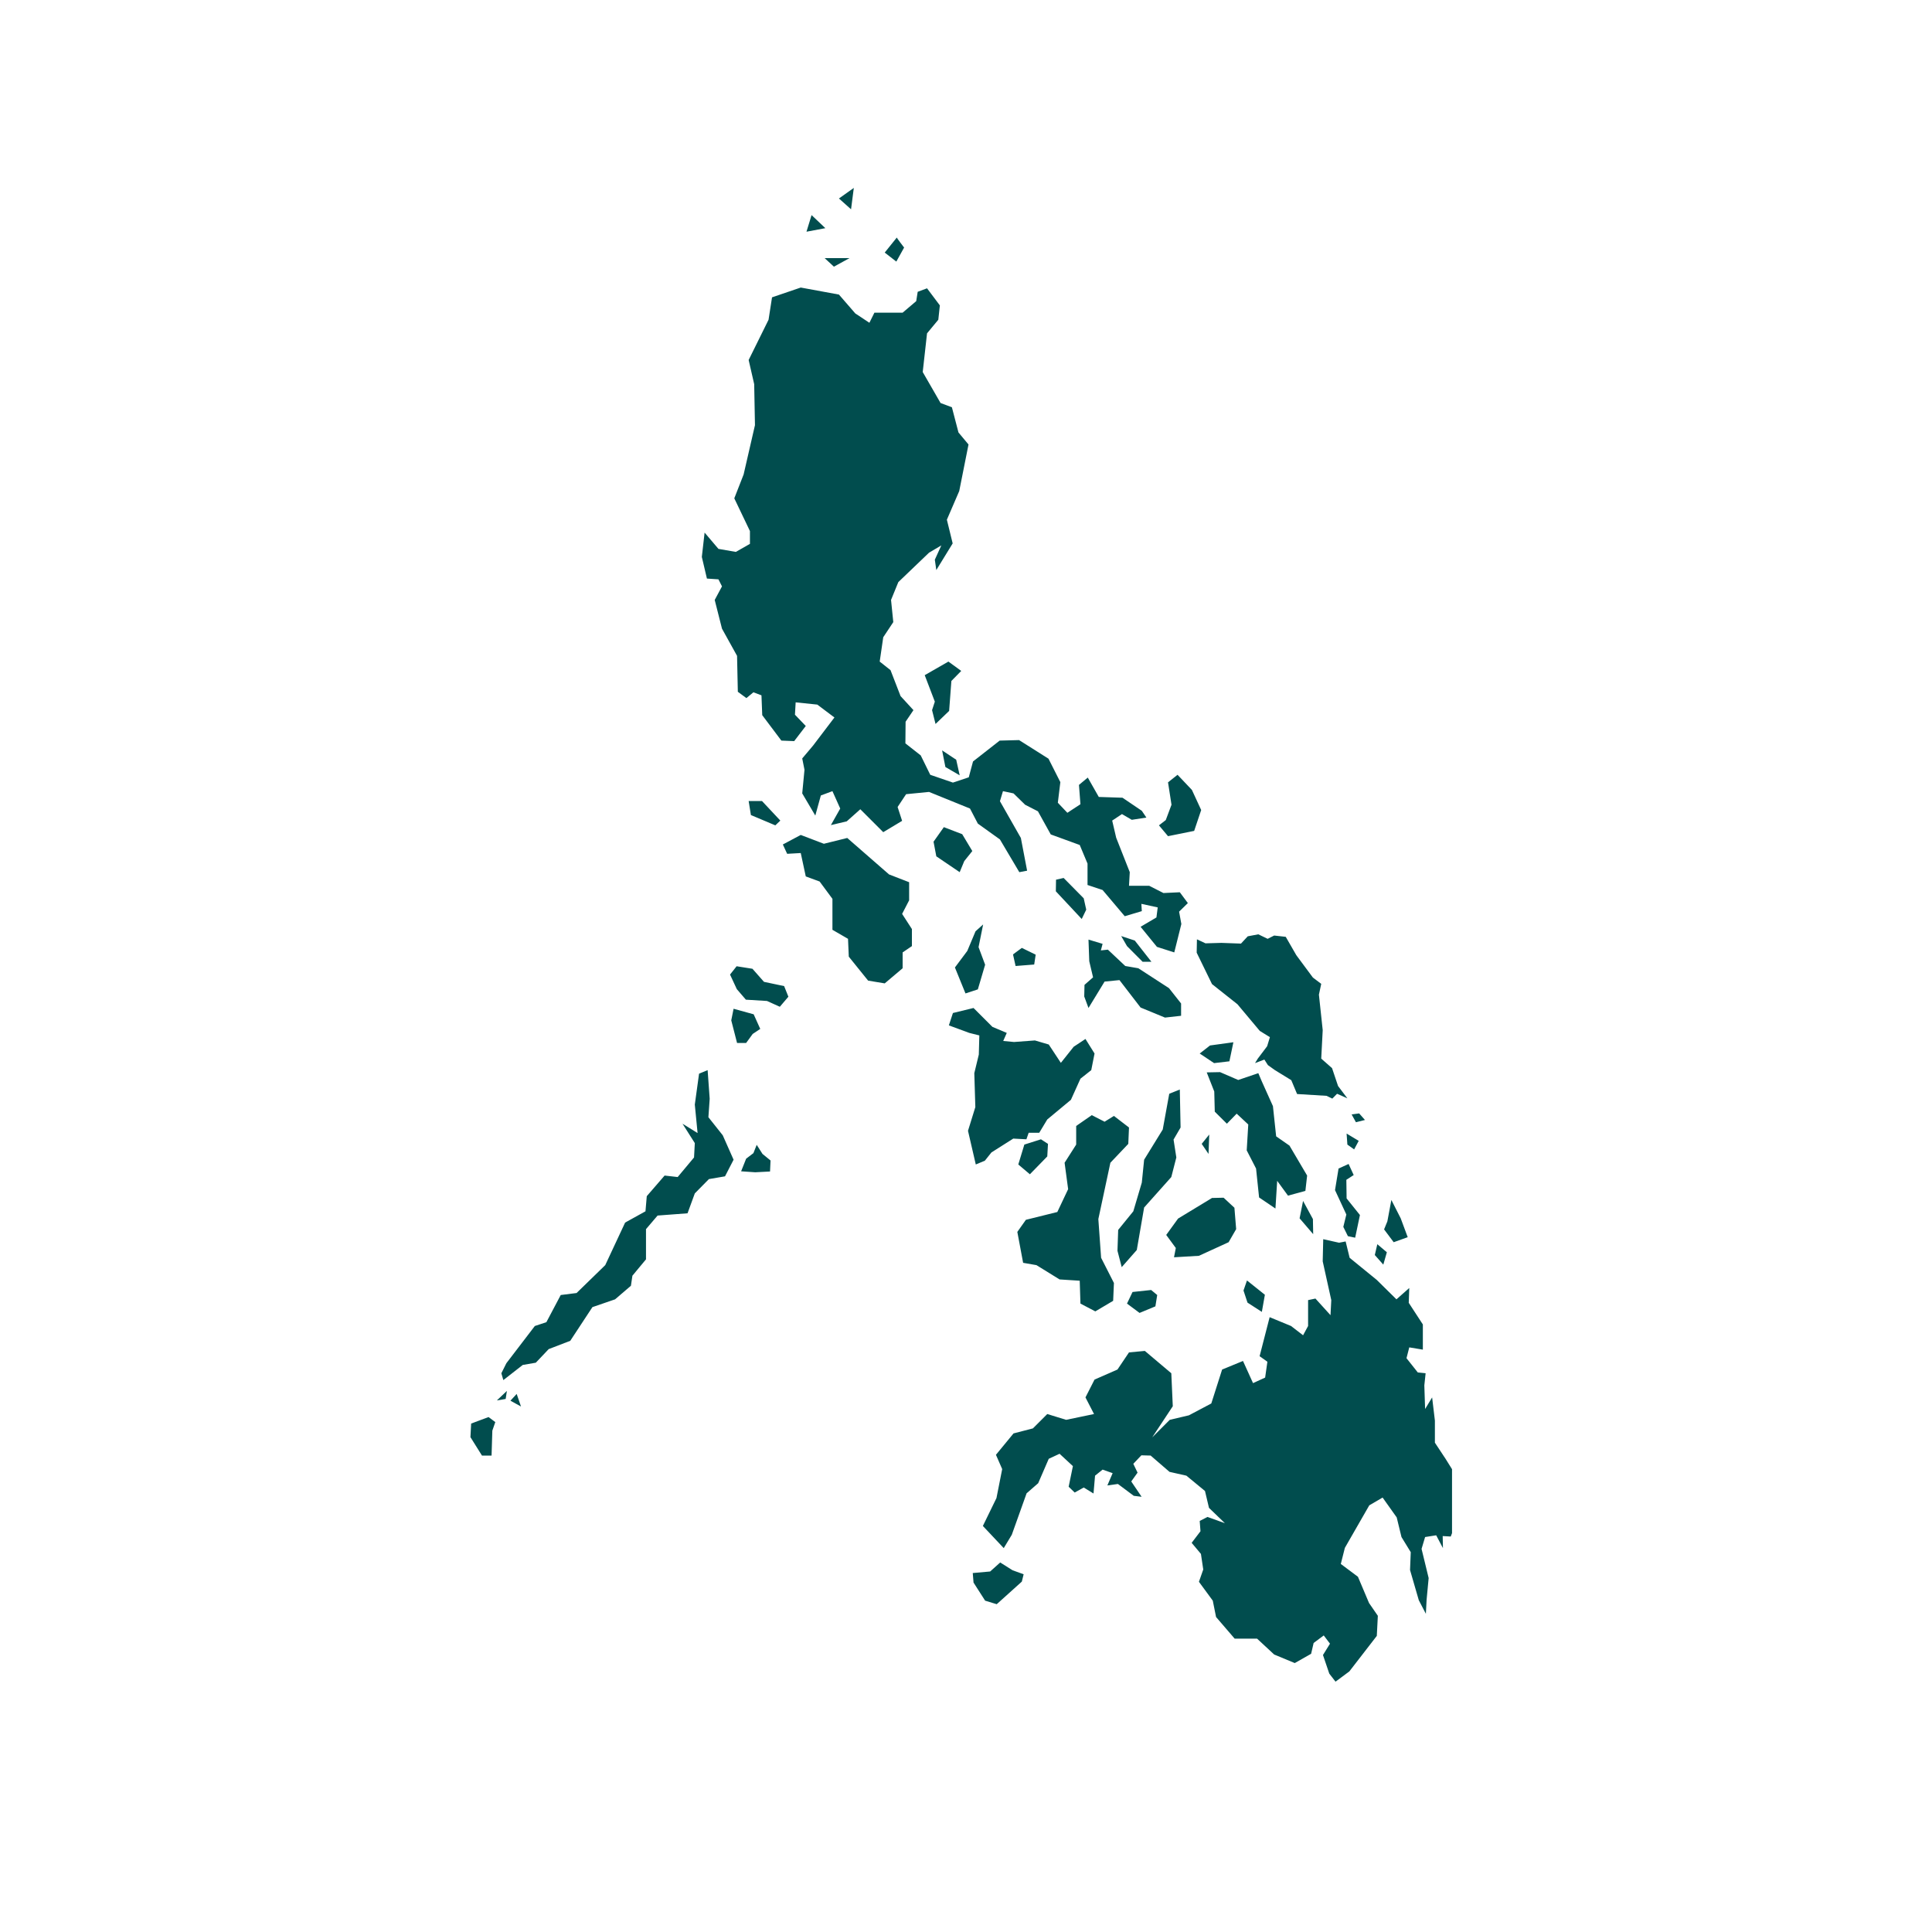 <svg xmlns="http://www.w3.org/2000/svg" xmlns:xlink="http://www.w3.org/1999/xlink" width="40" zoomAndPan="magnify" viewBox="0 0 30 30" height="40" preserveAspectRatio="xMidYMid meet" version="1.0"><defs><clipPath id="93ce4612b6"><path d="M 7.305 2.902 L 22.547 2.902 L 22.547 26.129 L 7.305 26.129 Z M 7.305 2.902 " clip-rule="nonzero"/></clipPath></defs><g clip-path="url(#93ce4612b6)"><path fill="#014d4e" d="M 12.805 4.008 L 13.191 4.008 L 12.949 4.141 Z M 12.602 3.34 L 12.816 3.543 L 12.523 3.598 Z M 13.258 2.918 L 13.027 3.082 L 13.215 3.25 Z M 13.926 3.688 L 13.738 3.922 L 13.918 4.062 L 14.039 3.844 C 14.039 3.844 13.918 3.688 13.926 3.688 Z M 14.059 11.543 L 14.297 11.73 L 14.445 12.031 L 14.797 12.152 L 15.043 12.07 L 15.109 11.824 L 15.523 11.5 L 15.824 11.492 L 16.281 11.781 L 16.465 12.145 L 16.426 12.465 L 16.574 12.621 L 16.777 12.488 L 16.754 12.188 L 16.891 12.074 L 17.062 12.375 L 17.43 12.387 L 17.73 12.59 L 17.801 12.695 L 17.574 12.73 L 17.422 12.641 L 17.27 12.742 L 17.332 13.008 L 17.543 13.543 L 17.531 13.754 L 17.844 13.754 L 18.066 13.867 L 18.32 13.855 L 18.445 14.023 L 18.309 14.156 L 18.344 14.348 L 18.234 14.789 L 17.965 14.703 L 17.711 14.391 L 17.957 14.246 L 17.977 14.09 L 17.723 14.035 L 17.73 14.148 L 17.465 14.227 L 17.121 13.82 L 16.887 13.742 L 16.887 13.41 L 16.766 13.121 L 16.316 12.957 L 16.117 12.598 L 15.918 12.496 L 15.738 12.32 L 15.574 12.285 L 15.527 12.441 L 15.852 13.012 L 15.949 13.52 L 15.828 13.543 L 15.527 13.035 L 15.184 12.789 L 15.062 12.555 L 14.426 12.297 L 14.07 12.332 L 13.938 12.531 L 14.008 12.746 L 13.715 12.922 L 13.359 12.566 L 13.148 12.754 L 12.902 12.812 L 13.047 12.555 L 12.926 12.285 L 12.746 12.352 L 12.66 12.664 L 12.457 12.32 L 12.492 11.953 L 12.457 11.777 L 12.625 11.578 L 12.957 11.141 L 12.691 10.941 L 12.355 10.906 L 12.344 11.098 L 12.512 11.273 L 12.332 11.508 L 12.133 11.5 L 11.836 11.105 L 11.824 10.797 L 11.699 10.75 L 11.59 10.84 L 11.457 10.742 L 11.445 10.184 L 11.211 9.762 L 11.098 9.316 L 11.211 9.105 L 11.156 8.996 L 10.977 8.984 L 10.898 8.648 L 10.941 8.27 L 11.156 8.523 L 11.426 8.57 L 11.645 8.445 L 11.645 8.246 L 11.402 7.738 L 11.547 7.367 L 11.723 6.602 L 11.711 5.965 L 11.625 5.59 L 11.934 4.965 L 11.988 4.617 L 12.434 4.465 L 13.027 4.574 L 13.281 4.867 L 13.5 5.012 L 13.578 4.855 L 14.016 4.855 L 14.227 4.676 L 14.25 4.531 L 14.395 4.477 L 14.594 4.742 L 14.57 4.965 L 14.395 5.176 L 14.328 5.777 L 14.605 6.258 L 14.781 6.324 L 14.883 6.715 L 15.039 6.902 L 14.895 7.625 L 14.703 8.07 L 14.793 8.438 L 14.539 8.852 L 14.516 8.691 L 14.617 8.469 L 14.426 8.582 L 13.949 9.039 L 13.836 9.316 L 13.871 9.66 L 13.715 9.895 L 13.66 10.273 L 13.828 10.406 L 13.984 10.809 L 14.184 11.027 L 14.062 11.207 Z M 14.629 11.652 L 14.68 11.91 L 14.902 12.039 L 14.848 11.797 Z M 14.359 10.484 L 14.516 10.895 L 14.473 11.027 L 14.527 11.242 L 14.738 11.039 L 14.773 10.574 L 14.926 10.418 L 14.727 10.273 Z M 11.625 12.438 L 11.66 12.656 L 12.039 12.816 L 12.117 12.742 L 11.832 12.438 Z M 12.156 13.113 L 12.223 13.258 L 12.434 13.246 L 12.512 13.609 L 12.727 13.688 L 12.926 13.957 L 12.926 14.438 L 13.168 14.578 L 13.18 14.855 L 13.48 15.227 L 13.738 15.27 L 14.016 15.035 L 14.016 14.789 L 14.16 14.691 L 14.16 14.426 L 14.008 14.191 L 14.117 13.98 L 14.117 13.699 L 13.805 13.578 L 13.156 13.012 L 12.793 13.102 L 12.434 12.965 Z M 18.285 12.031 L 18.137 12.148 L 18.191 12.496 L 18.102 12.734 L 17.996 12.816 L 18.137 12.984 L 18.543 12.902 L 18.652 12.578 L 18.508 12.266 Z M 14.539 13.297 L 14.902 13.543 L 14.973 13.371 L 15.098 13.215 L 14.941 12.953 L 14.656 12.844 L 14.496 13.07 Z M 15.148 14.461 L 15.02 14.766 L 14.828 15.023 L 14.992 15.426 L 15.184 15.363 L 15.297 14.98 L 15.195 14.707 L 15.266 14.355 Z M 15.867 14.719 L 15.73 14.82 L 15.77 15 L 16.059 14.977 L 16.082 14.824 Z M 16.828 13.949 L 16.516 13.633 L 16.398 13.66 L 16.395 13.84 L 16.797 14.27 L 16.867 14.125 Z M 17.41 14.535 L 17.5 14.691 L 17.742 14.934 L 17.879 14.934 L 17.621 14.605 Z M 16.902 15.652 L 17.152 15.242 L 17.383 15.219 L 17.711 15.645 L 18.09 15.801 L 18.34 15.773 L 18.34 15.582 L 18.152 15.344 L 17.676 15.035 L 17.473 15 L 17.203 14.746 L 17.094 14.758 L 17.121 14.656 L 16.902 14.59 L 16.914 14.926 L 16.973 15.176 L 16.84 15.293 L 16.836 15.473 Z M 15.395 17.895 L 15.293 18.023 L 15.152 18.082 L 15.031 17.559 L 15.145 17.191 L 15.129 16.664 L 15.199 16.375 L 15.207 16.078 L 15.051 16.039 L 14.734 15.922 L 14.797 15.73 L 15.117 15.652 L 15.41 15.945 L 15.633 16.039 L 15.578 16.164 L 15.746 16.18 L 16.07 16.156 L 16.285 16.219 L 16.473 16.504 L 16.672 16.254 L 16.855 16.133 L 16.996 16.359 L 16.945 16.617 L 16.777 16.75 L 16.629 17.078 L 16.262 17.383 L 16.137 17.59 L 15.973 17.59 L 15.938 17.691 L 15.734 17.68 Z M 16.164 17.691 L 15.906 17.773 L 15.812 18.082 L 15.992 18.234 L 16.262 17.957 L 16.273 17.762 Z M 18.777 17.617 L 18.766 17.918 L 18.66 17.762 Z M 17.418 19.676 L 17.652 19.41 L 17.766 18.75 L 18.188 18.277 L 18.266 17.973 L 18.223 17.695 L 18.332 17.508 L 18.32 16.918 L 18.156 16.984 L 18.055 17.539 L 17.766 18.008 L 17.73 18.363 L 17.598 18.809 L 17.363 19.098 L 17.352 19.422 Z M 17.098 19.531 L 17.055 18.93 L 17.242 18.055 L 17.52 17.762 L 17.531 17.508 L 17.297 17.328 L 17.152 17.418 L 16.953 17.316 L 16.711 17.484 L 16.711 17.773 L 16.531 18.055 L 16.586 18.465 L 16.418 18.82 L 15.93 18.941 L 15.797 19.129 L 15.887 19.609 L 16.094 19.645 L 16.453 19.867 L 16.766 19.887 L 16.777 20.242 L 17.008 20.363 L 17.285 20.199 L 17.297 19.922 Z M 17.875 20.031 L 17.969 20.109 L 17.941 20.285 L 17.695 20.387 L 17.5 20.242 L 17.586 20.062 Z M 18.82 18.602 L 19 18.598 L 19.168 18.754 L 19.195 19.086 L 19.078 19.289 L 18.617 19.5 L 18.23 19.523 L 18.258 19.379 L 18.109 19.176 L 18.293 18.922 Z M 20.234 18.648 L 20.387 18.93 L 20.391 19.164 L 20.18 18.918 Z M 19.363 19.883 L 19.641 20.105 L 19.594 20.371 L 19.371 20.227 L 19.309 20.039 Z M 19.152 16.184 L 19.09 16.48 L 18.852 16.508 L 18.629 16.359 L 18.789 16.234 Z M 19.797 16.617 L 20.051 16.773 L 20.141 16.988 L 20.598 17.016 L 20.688 17.059 L 20.762 16.984 L 20.922 17.055 L 20.777 16.863 L 20.684 16.586 L 20.516 16.438 L 20.539 15.996 L 20.48 15.445 L 20.516 15.277 L 20.387 15.18 L 20.129 14.832 L 19.965 14.547 L 19.785 14.527 L 19.684 14.578 L 19.539 14.508 L 19.375 14.539 L 19.27 14.652 L 18.965 14.641 L 18.719 14.648 L 18.586 14.586 L 18.582 14.793 L 18.82 15.281 L 19.215 15.594 L 19.562 16.008 L 19.719 16.105 L 19.676 16.246 L 19.531 16.438 L 19.488 16.508 L 19.633 16.453 L 19.688 16.539 Z M 19.539 16.664 L 19.227 16.77 L 18.945 16.648 L 18.738 16.652 L 18.855 16.949 L 18.863 17.262 L 19.051 17.449 L 19.203 17.293 L 19.383 17.461 L 19.359 17.863 L 19.504 18.145 L 19.551 18.594 L 19.805 18.766 L 19.832 18.336 L 20 18.566 L 20.27 18.492 L 20.297 18.254 L 20.023 17.789 L 19.816 17.645 L 19.766 17.176 L 19.594 16.793 Z M 21.055 17.426 L 21.195 17.391 L 21.105 17.289 L 20.988 17.305 Z M 21.098 17.715 L 20.91 17.602 L 20.922 17.773 L 21.027 17.848 Z M 21.043 19.219 L 21.117 18.867 L 20.91 18.609 L 20.906 18.32 L 21.02 18.246 L 20.941 18.074 L 20.785 18.145 L 20.73 18.48 L 20.906 18.859 L 20.859 19.051 L 20.93 19.195 Z M 21.387 19.32 L 21.348 19.488 L 21.48 19.637 L 21.535 19.445 Z M 21.605 18.633 L 21.543 18.965 L 21.492 19.09 L 21.641 19.289 L 21.859 19.211 L 21.75 18.918 Z M 15.586 24.039 L 15.262 23.695 L 15.473 23.262 L 15.562 22.812 L 15.465 22.59 L 15.738 22.258 L 16.039 22.18 L 16.262 21.957 L 16.555 22.047 L 16.988 21.957 L 16.855 21.699 L 16.996 21.422 L 17.352 21.266 L 17.531 21 L 17.777 20.977 L 18.188 21.324 L 18.211 21.836 L 17.891 22.32 L 18.164 22.047 L 18.461 21.977 L 18.809 21.793 L 18.977 21.266 L 19.301 21.133 L 19.457 21.477 L 19.645 21.391 L 19.68 21.145 L 19.559 21.059 L 19.715 20.453 L 20.047 20.59 L 20.234 20.734 L 20.312 20.59 L 20.312 20.188 L 20.426 20.164 L 20.66 20.422 L 20.672 20.188 L 20.539 19.586 L 20.547 19.242 L 20.793 19.297 L 20.895 19.277 L 20.957 19.531 L 21.379 19.875 L 21.684 20.176 L 21.883 20 L 21.875 20.23 L 22.094 20.566 L 22.094 20.957 L 21.883 20.922 L 21.84 21.09 L 22.016 21.312 L 22.137 21.324 L 22.117 21.512 L 22.129 21.879 L 22.238 21.699 L 22.281 22.059 L 22.281 22.402 L 22.449 22.656 L 22.629 22.945 L 22.684 23.449 L 22.527 23.859 L 22.402 23.852 L 22.406 24.039 L 22.301 23.84 L 22.129 23.867 L 22.074 24.051 L 22.184 24.504 L 22.152 24.844 L 22.141 25.059 L 22.031 24.848 L 21.895 24.379 L 21.906 24.102 L 21.762 23.867 L 21.688 23.562 L 21.469 23.254 L 21.262 23.375 L 20.883 24.035 L 20.82 24.285 L 21.086 24.484 L 21.258 24.891 L 21.395 25.09 L 21.379 25.402 L 20.953 25.953 L 20.738 26.113 L 20.641 25.988 L 20.543 25.699 L 20.652 25.523 L 20.555 25.395 L 20.398 25.512 L 20.359 25.68 L 20.105 25.824 L 19.785 25.691 L 19.52 25.445 L 19.172 25.445 L 18.883 25.109 L 18.832 24.855 L 18.617 24.562 L 18.684 24.371 L 18.648 24.129 L 18.504 23.957 L 18.641 23.777 L 18.629 23.617 L 18.75 23.555 L 19.02 23.652 L 18.773 23.414 L 18.711 23.152 L 18.422 22.914 L 18.16 22.855 L 17.867 22.602 L 17.723 22.598 L 17.598 22.73 L 17.664 22.867 L 17.566 23.004 L 17.727 23.242 L 17.605 23.227 L 17.359 23.043 L 17.195 23.066 L 17.277 22.875 L 17.121 22.82 L 17.004 22.914 L 16.98 23.191 L 16.828 23.098 L 16.688 23.176 L 16.594 23.086 L 16.66 22.766 L 16.453 22.574 L 16.285 22.652 L 16.121 23.031 L 15.941 23.188 L 15.711 23.832 Z M 15.105 24.426 L 15.117 24.574 L 15.297 24.855 L 15.477 24.91 L 15.867 24.559 L 15.895 24.445 L 15.723 24.383 L 15.531 24.262 L 15.375 24.402 Z M 11.582 15.523 L 11.441 15.359 L 11.336 15.133 L 11.438 15.004 L 11.684 15.043 L 11.863 15.246 L 12.176 15.312 L 12.242 15.477 L 12.109 15.633 L 11.91 15.543 Z M 11.391 15.664 L 11.703 15.75 L 11.805 15.977 L 11.688 16.055 L 11.586 16.195 L 11.445 16.195 L 11.355 15.844 Z M 11.586 17.992 L 11.699 17.906 L 11.75 17.777 L 11.84 17.918 L 11.965 18.02 L 11.957 18.191 L 11.727 18.203 L 11.508 18.188 Z M 7.816 21.43 L 8.117 21.195 L 8.32 21.16 L 8.52 20.949 L 8.855 20.82 L 9.199 20.297 L 9.551 20.176 L 9.797 19.965 L 9.82 19.809 L 10.031 19.555 L 10.031 19.086 L 10.211 18.875 L 10.676 18.84 L 10.789 18.531 L 11.008 18.309 L 11.258 18.266 L 11.391 18.008 L 11.223 17.629 L 11 17.348 L 11.02 17.062 L 10.988 16.617 L 10.855 16.672 L 10.789 17.152 L 10.832 17.594 L 10.598 17.449 L 10.789 17.75 L 10.777 17.973 L 10.523 18.277 L 10.32 18.254 L 10.043 18.574 L 10.023 18.809 L 9.707 18.984 L 9.398 19.645 L 8.953 20.078 L 8.707 20.109 L 8.484 20.531 L 8.305 20.59 L 7.863 21.168 L 7.785 21.324 Z M 7.871 21.598 L 7.715 21.746 L 7.852 21.723 Z M 8.023 21.645 L 7.926 21.75 L 8.09 21.84 Z M 7.586 22.004 L 7.316 22.105 L 7.305 22.316 L 7.484 22.602 L 7.633 22.602 L 7.645 22.215 L 7.691 22.082 Z M 7.586 22.004 " fill-opacity="1" fill-rule="evenodd"/></g></svg>